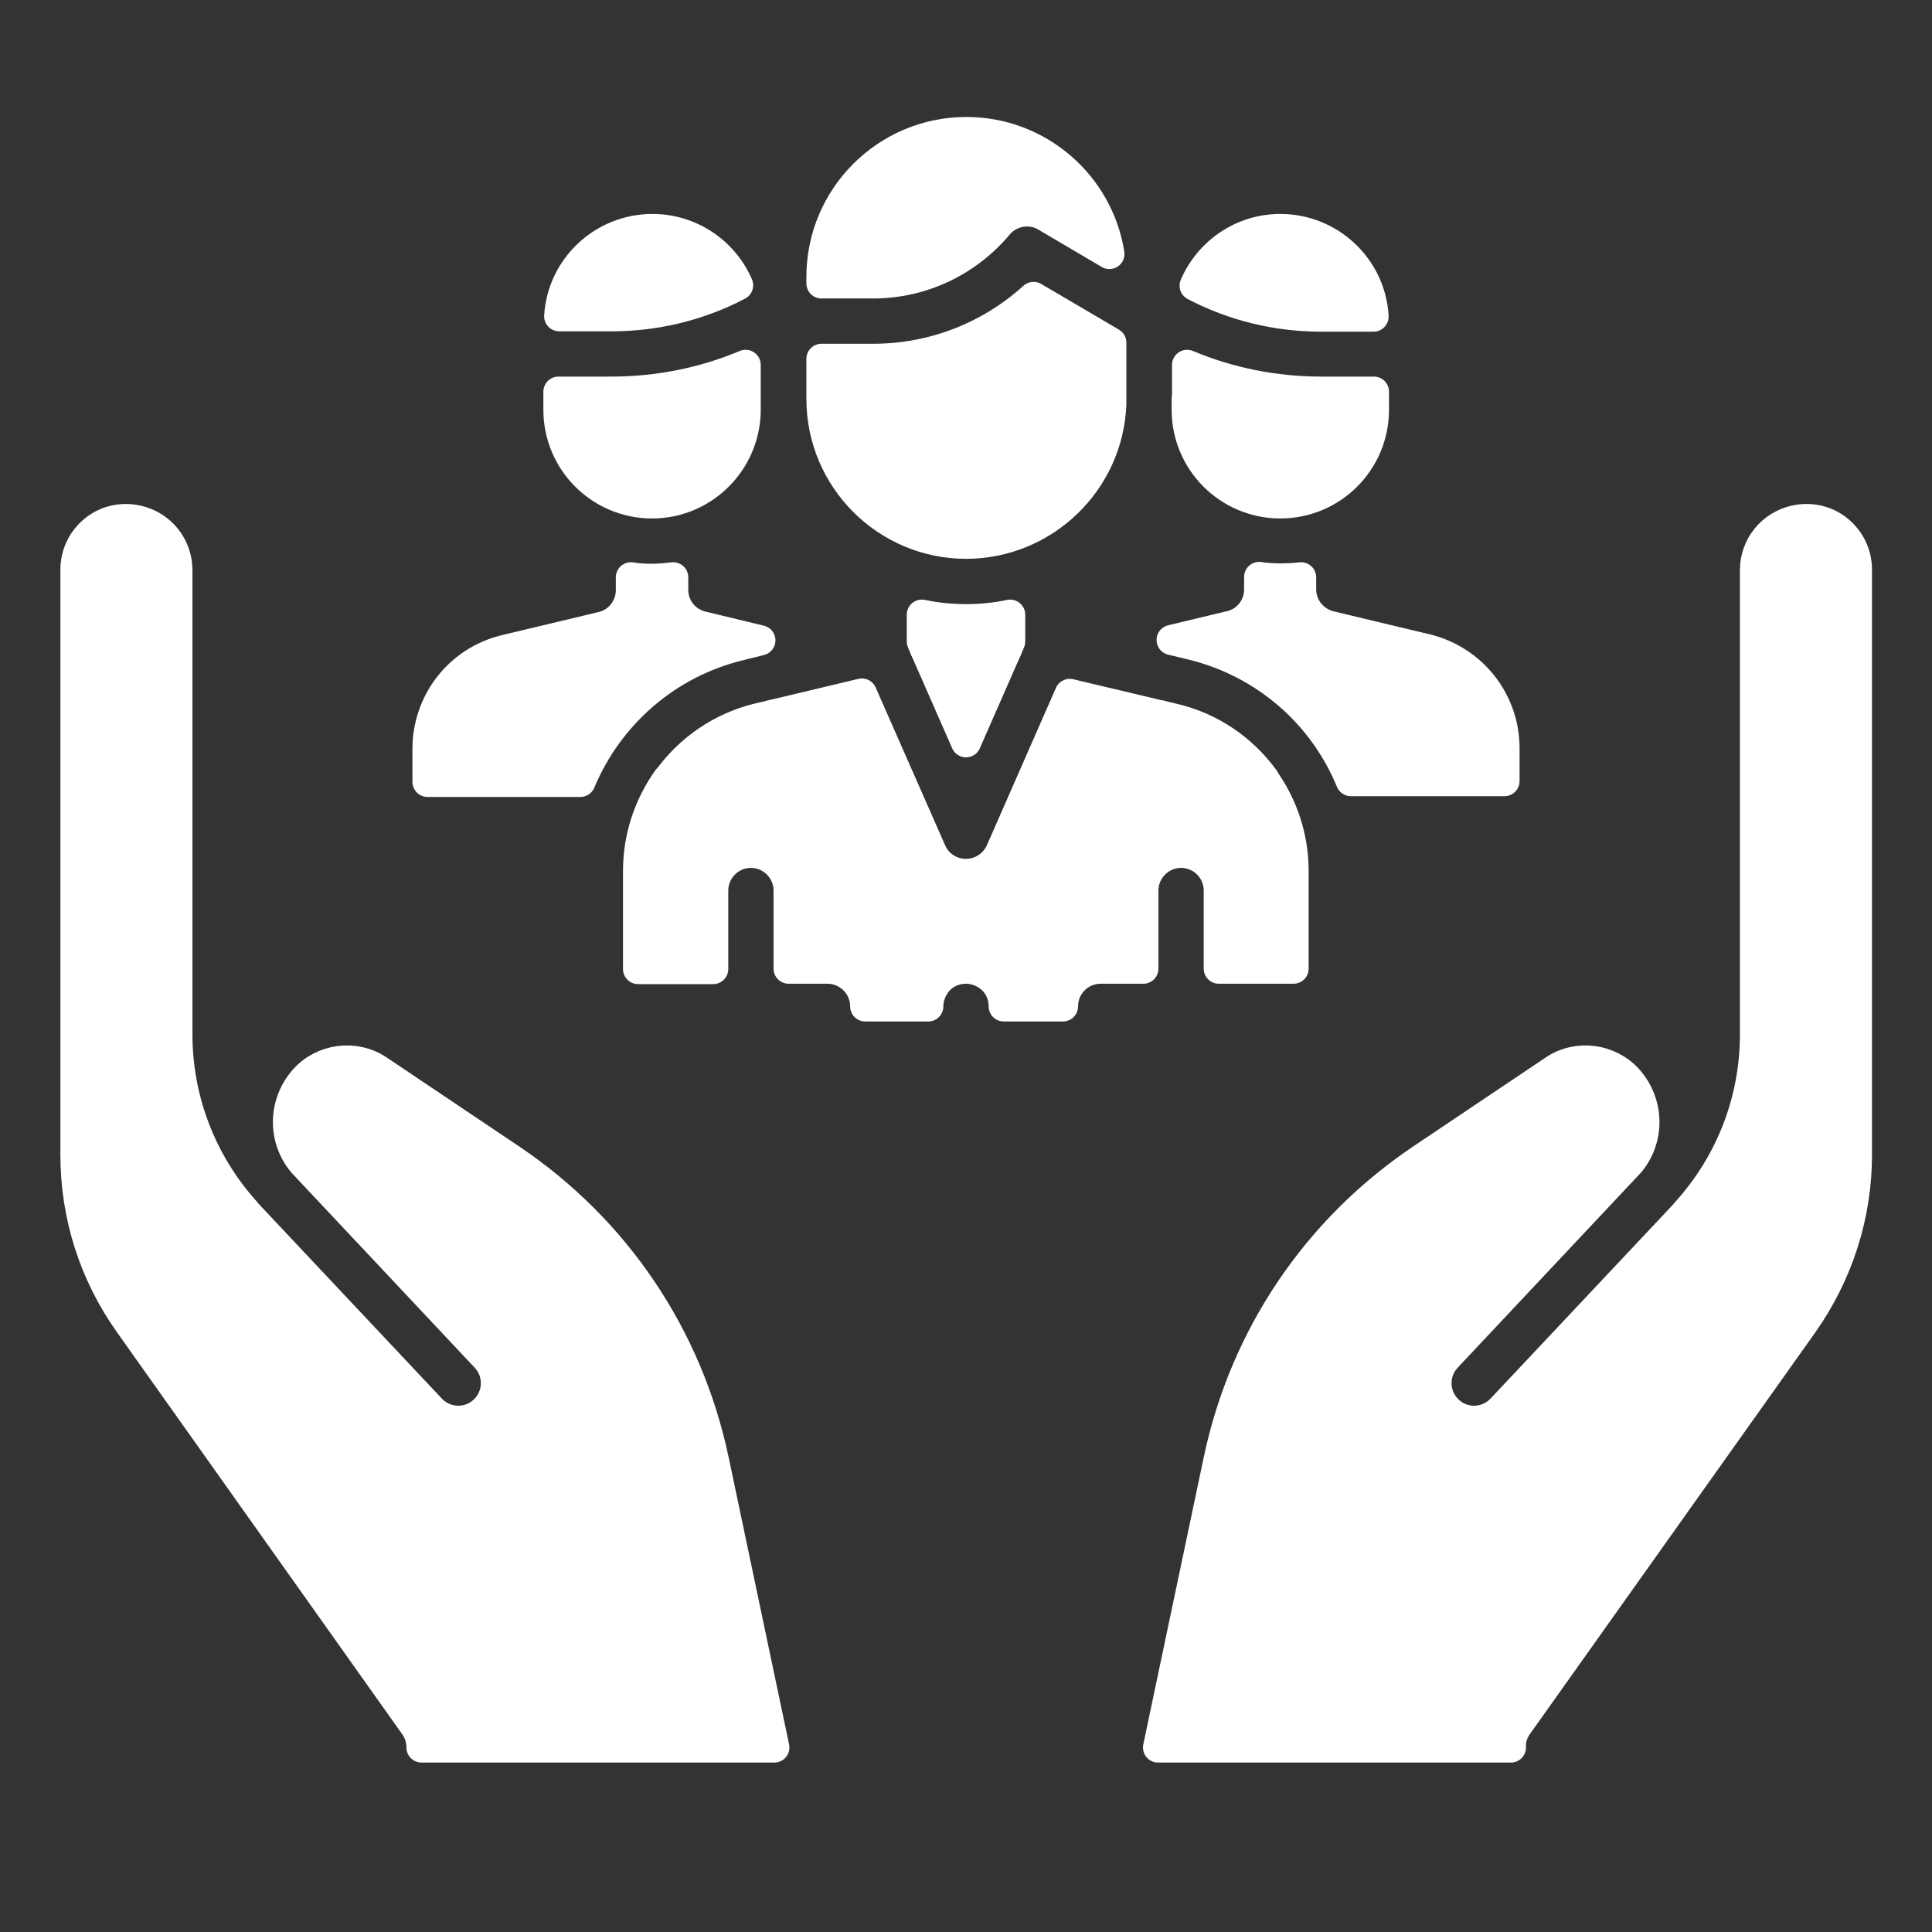 <?xml version="1.0" encoding="utf-8"?>
<!-- Generator: Adobe Illustrator 24.2.0, SVG Export Plug-In . SVG Version: 6.00 Build 0)  -->
<svg version="1.1" id="Capa_1" xmlns="http://www.w3.org/2000/svg" xmlns:xlink="http://www.w3.org/1999/xlink" x="0px" y="0px"
	 viewBox="0 0 512 512" style="enable-background:new 0 0 512 512;" xml:space="preserve">
<rect x="0" y="0" width="512" height="512" fill="#333333" stroke="none"/>
<style type="text/css">
	.st0{fill:#A2000C;stroke:#000000;stroke-miterlimit:10;}
	.st1{fill:#FFCDAC;}
	.st2{fill:#7D9BFF;}
	.st3{fill:#78D2FA;}
	.st4{fill:#FFB487;}
	.st5{fill:#BEBEBE;}
	.st6{fill:#F5B955;}
	.st7{fill:#FFFFFF;stroke:#FFFFFF;stroke-width:8;stroke-linecap:round;stroke-linejoin:round;stroke-miterlimit:10;}
</style>
<rect x="-2077.2" y="-352" class="st0" width="580" height="601"/>
<g>
	<path class="st1" d="M-1937.3,81l-32.6-34.7c-10.5-11.2-16.3-25.9-16.3-41.2v-123c0-11-7.6-20.5-18.4-22.9l0,0
		c-14.7-3.3-28.6,7.9-28.6,22.9V37.1c0,18.1,5.6,35.8,16.1,50.6l17.8,25.1l42.7,60.1l15.1,21.2h113.7l-16.4-78.1
		c-7.4-35.2-28.2-66.1-58.1-86.2l-35-23.5c-10.4-7-24.4-5.2-32.8,4.2l0,0c-9.3,10.5-9,26.2,0.6,36.4c19.2,20.3,47.7,50.6,47.7,50.6"
		/>
	<path class="st1" d="M-1637.1,81l32.6-34.7c10.5-11.2,16.3-25.9,16.3-41.2v-123c0-11,7.6-20.5,18.4-22.9l0,0
		c14.7-3.3,28.6,7.9,28.6,22.9V37.1c0,18.1-5.6,35.8-16.1,50.6l-17.8,25.1l-42.7,60.1l-15.1,21.2h-113.7l16.4-78.1
		c7.4-35.2,28.2-66.1,58.1-86.2l35-23.5c10.4-7,24.4-5.2,32.8,4.2l0,0c9.3,10.5,9,26.2-0.6,36.4c-19.2,20.3-47.7,50.6-47.7,50.6"/>
</g>
<g>
	<path class="st2" d="M-1763.1-96.2c4.8-5,10.9-8.6,18-10.3l25.5-6.1l0,0l0,0v-15.6h31.2v15.6l0,0l25.5,6.1
		c16.7,4,28.4,18.9,28.4,36v18.7h-56.5L-1763.1-96.2z"/>
	<path class="st2" d="M-1811.2-96.2c-4.8-5-10.9-8.6-18-10.3l-25.5-6.1l0,0l0,0v-15.6h-31.2v15.6l0,0l-25.5,6.1
		c-16.7,4-28.4,18.9-28.4,36v18.7h56.5L-1811.2-96.2z"/>
</g>
<path class="st3" d="M-1808.9-96.8l-35.6,8.5c-23.2,5.6-39.5,26.3-39.5,50.1v36h193.6v-35.9c0-23.8-16.4-44.6-39.6-50.1l-35.5-8.5"
	/>
<path class="st4" d="M-1765.5-118.5v21.8l-21.7,49.4l-21.7-49.4v-21.7"/>
<path class="st1" d="M-1738.7-193.3v30.1c0,26.7-21.7,48.4-48.4,48.4l0,0l0,0c-26.7,0-48.4-21.7-48.4-48.4v-30.1"/>
<path class="st5" d="M-1787.1-243.9L-1787.1-243.9c-26.7,0-48.4,21.7-48.4,48.4v11.7h23.7c15.7,0,30.7-7,40.8-19l0,0l32.4,19v-11.7
	C-1738.7-222.2-1760.4-243.9-1787.1-243.9z"/>
<path class="st6" d="M-1835.6-175.1v-8.4c0-19.2-15.6-34.8-34.8-34.8l0,0c-19.2,0-34.8,15.6-34.8,34.8v8.4h24
	c15,0,29.7-4.1,42.6-11.8l0,0"/>
<path class="st1" d="M-1835.6-182v21.6c0,19.2-15.6,34.8-34.8,34.8l0,0l0,0c-19.2,0-34.8-15.6-34.8-34.8V-182"/>
<path class="st6" d="M-1738.7-175.1v-8.4c0-19.2,15.6-34.8,34.8-34.8l0,0c19.2,0,34.8,15.6,34.8,34.8v8.4h-24
	c-15,0-29.7-4.1-42.6-11.8l0,0"/>
<path class="st1" d="M-1738.7-181.9v21.6c0,19.2,15.6,34.8,34.8,34.8l0,0l0,0c19.2,0,34.8-15.6,34.8-34.8v-21.6"/>
<path d="M-1948.5,167.1c-3.2-4.5-9.4-5.6-13.9-2.4c-4.5,3.2-5.6,9.4-2.4,13.9l15.1,21.2c1.9,2.7,5,4.2,8.2,4.2c2,0,4-0.6,5.8-1.8
	c4.5-3.2,5.6-9.4,2.4-13.9L-1948.5,167.1z"/>
<path d="M-1834.4,114c-8-38-30.1-70.8-62.3-92.5l-35-23.5c-14-9.4-32.9-7.4-44.6,4.6v-120.5c0-15.8-10.8-29.3-26.2-32.7
	c-10-2.2-20.2,0.2-28.2,6.6c-8,6.4-12.5,15.9-12.5,26.1V37.1c0,20.3,6.2,39.8,18,56.4l17.8,25.1c2,2.7,5,4.2,8.2,4.2
	c2,0,4-0.6,5.8-1.8c4.5-3.2,5.6-9.4,2.4-13.9l-17.8-25.1c-9.3-13.2-14.3-28.7-14.3-44.8v-155.1c0-4.1,1.8-7.9,5-10.5
	c3.2-2.6,7.3-3.5,11.4-2.6c6.2,1.4,10.6,6.8,10.6,13.2v123c0,17.4,6.4,34,18,46.9c0.5,0.6,1,1.2,1.6,1.8c6.6,7,14.4,15.3,21.8,23.1
	l10.3,11c0,0,0.1,0.1,0.1,0.1c8.8,9.4,15.3,16.3,15.4,16.4c3.8,4,10.1,4.2,14.1,0.4s4.2-10.1,0.4-14.1c-0.2-0.2-11.9-12.7-25.3-26.9
	l-22.9-24.4c-0.1-0.1-0.1-0.1-0.2-0.2c-5.4-6.4-5.3-15.8,0.3-22.1c5-5.6,13.4-6.7,19.7-2.5l35,23.5c27.8,18.7,47,47.1,53.9,80
	l16.4,78.1c1,4.7,5.1,7.9,9.8,7.9c0.7,0,1.4-0.1,2.1-0.2c5.4-1.1,8.9-6.4,7.7-11.8L-1834.4,114z"/>
<path d="M-1969.2,137.9c-3.2-4.5-9.5-5.5-13.9-2.3s-5.5,9.5-2.3,13.9l0.1,0.1c2,2.7,5,4.2,8.1,4.2c2,0,4-0.6,5.8-1.9
	C-1967,148.7-1965.9,142.5-1969.2,137.9L-1969.2,137.9z"/>
<path d="M-1543.8-144c-8-6.4-18.2-8.8-28.2-6.6c-15.4,3.4-26.2,16.9-26.2,32.7V2.6c-11.7-12-30.6-14-44.6-4.6l-35,23.5
	c-32.2,21.6-54.3,54.5-62.3,92.5l-16.4,78.1c-1.1,5.4,2.3,10.7,7.7,11.8c0.7,0.1,1.4,0.2,2.1,0.2c4.6,0,8.8-3.2,9.8-7.9l16.4-78.1
	c6.9-32.8,26-61.2,53.9-80l35-23.5c6.2-4.2,14.7-3.1,19.7,2.5c5.6,6.4,5.7,15.7,0.3,22.1c-0.1,0.1-0.1,0.1-0.2,0.2
	c0,0-48,51.1-48.2,51.3c-3.8,4-3.6,10.4,0.4,14.1c4,3.8,10.4,3.6,14.1-0.4c0.1-0.1,41-43.6,47.6-50.6c0.5-0.6,1.1-1.2,1.6-1.8
	c11.6-12.9,18-29.5,18-46.9v-123c0-6.4,4.3-11.8,10.6-13.2c4-0.9,8.1,0.1,11.4,2.6c3.2,2.6,5,6.4,5,10.5V37.1
	c0,16.1-4.9,31.6-14.3,44.8l-75.6,106.4c-3.2,4.5-2.1,10.7,2.4,13.9c1.8,1.2,3.8,1.8,5.8,1.8c3.1,0,6.2-1.5,8.2-4.2l75.6-106.4
	c11.8-16.6,18-36.1,18-56.4v-155.1C-1531.2-128.1-1535.8-137.7-1543.8-144z"/>
<path d="M-1690.5,7.8c5.5,0,10-4.5,10-10v-35.9c0-1.2,0-2.5-0.1-3.7h46.1c5.5,0,10-4.5,10-10v-18.7c0-21.8-14.8-40.6-36.1-45.7
	l-17.8-4.3v-3.2c11.6-8.1,19.1-21.5,19.1-36.7v-23.1c0-24.7-20.1-44.8-44.8-44.8c-11.1,0-21.2,4.1-29,10.7
	c-8.7-21.3-29.7-36.4-54.1-36.4c-24.5,0-45.4,15.1-54.1,36.5c-7.8-6.7-18-10.8-29.1-10.8c-24.7,0-44.8,20.1-44.8,44.8v1.5v21.6
	c0,15.2,7.6,28.6,19.1,36.7v3.2l-17.8,4.3c-21.2,5.1-36.1,23.9-36.1,45.7v18.7c0,5.5,4.5,10,10,10h46c-0.1,1.2-0.1,2.4-0.1,3.7v36
	c0,5.5,4.5,10,10,10h60.1c5.5,0,10-4.5,10-10s-4.5-10-10-10h-10.3v-20.7c0-5.5-4.5-10-10-10s-10,4.5-10,10v20.7h-19.8v-26
	c0-19.3,13.1-35.9,31.9-40.4l27.4-6.6l18.4,41.8c1.6,3.6,5.2,6,9.2,6h0c4,0,7.6-2.3,9.2-6l18.3-41.7l27.4,6.5
	c18.8,4.5,31.9,21.1,31.9,40.4v25.9h-19.8v-20.7c0-5.5-4.5-10-10-10c-5.5,0-10,4.5-10,10v20.7h-11.3c-5.5,0-10,4.5-10,10
	s4.5,10,10,10H-1690.5z M-1818.9-113.5c-2.6-1.1-5.2-2-8-2.7l-17.9-4.3v-3.1c3.2-2.3,6.1-4.9,8.7-7.9c4.5,6.9,10.3,12.8,17.2,17.2
	V-113.5z M-1895.1-160.3v-4.8h14c12.2,0,24.3-2.4,35.6-7.1v11.8c0,13.6-11.1,24.8-24.8,24.8S-1895.1-146.7-1895.1-160.3z
	 M-1825.5-163.3v-10.6h13.7c15.9,0,30.9-5.9,42.5-16.4l20.6,12.1v16.3c-0.8,20.5-17.7,36.9-38.4,36.9
	C-1808.3-124.8-1825.5-142.1-1825.5-163.3z M-1755.5-113.5v-0.7c6.9-4.5,12.8-10.4,17.3-17.3c2.5,3,5.4,5.6,8.6,7.8v3.1l-17.9,4.3
	C-1750.2-115.6-1752.9-114.6-1755.5-113.5z M-1728.7-160.3v-1.5c0-0.5,0-1,0-1.5v-8.9c11.2,4.6,23.3,7.1,35.5,7.1h14v4.8
	c0,13.6-11.1,24.8-24.8,24.8S-1728.7-146.7-1728.7-160.3z M-1704-208.2c13.1,0,23.9,10.2,24.7,23.1h-13.9c-11.7,0-23.2-2.8-33.5-8.2
	C-1722.9-202.1-1714.2-208.2-1704-208.2z M-1825.5-195.5c0-21.2,17.2-38.4,38.4-38.4c19.1,0,35,14,37.9,32.3l-16.8-9.9
	c-4.2-2.5-9.6-1.5-12.7,2.2c-8.2,9.8-20.3,15.4-33.1,15.4h-13.7L-1825.5-195.5L-1825.5-195.5z M-1870.4-208.2
	c10.2,0,18.9,6.2,22.7,14.9c-10.3,5.4-21.8,8.2-33.5,8.2h-13.9C-1894.2-198-1883.5-208.2-1870.4-208.2z M-1846.8-98
	c-19.7,4.7-35.1,18.4-42.5,36.2h-40.5v-8.7c0-12.5,8.5-23.3,20.7-26.3l25.5-6.1c4.5-1.1,7.7-5.1,7.7-9.7v-3.4
	c1.8,0.2,3.7,0.4,5.6,0.4c1.9,0,3.7-0.1,5.6-0.4v2.9c0,0.1,0,0.3,0,0.4c0,3.3,1.6,6.5,4.6,8.4c1.1,0.7,2.3,1.2,3.6,1.4l14.9,3.6
	L-1846.8-98z M-1787.2-72.2l-11.7-26.7v-7.1c3.8,0.8,7.8,1.2,11.8,1.2c4,0,7.9-0.4,11.6-1.2v7.2L-1787.2-72.2z M-1727.7-98l-5-1.2
	l15-3.6c1.2-0.2,2.5-0.7,3.6-1.4c3-1.9,4.6-5.1,4.6-8.4c0-0.1,0-0.2,0-0.2v-3.1c1.8,0.2,3.7,0.4,5.6,0.4c1.9,0,3.8-0.1,5.6-0.4v3.4
	c0,4.6,3.2,8.7,7.7,9.7l25.5,6.1c12.2,2.9,20.7,13.7,20.7,26.3v8.7h-40.7C-1692.5-79.6-1708-93.3-1727.7-98z"/>
<path d="M-1787.2-12.2c-2.6,0-5.2,1.1-7.1,2.9c-1.9,1.9-2.9,4.4-2.9,7.1c0,2.6,1.1,5.2,2.9,7.1c1.9,1.9,4.4,2.9,7.1,2.9
	c2.6,0,5.2-1.1,7.1-2.9c1.9-1.9,2.9-4.4,2.9-7.1c0-2.6-1.1-5.2-2.9-7.1C-1782-11.1-1784.6-12.2-1787.2-12.2z"/>
<path d="M-1787.2-272.9c5.5,0,10-4.5,10-10v-15c0-5.5-4.5-10-10-10s-10,4.5-10,10v15C-1797.2-277.4-1792.8-272.9-1787.2-272.9z"/>
<path d="M-1838.2-261.1c2,2,4.5,2.9,7.1,2.9c2.6,0,5.1-1,7.1-2.9c3.9-3.9,3.9-10.2,0-14.1l-10.5-10.5c-3.9-3.9-10.2-3.9-14.1,0
	c-3.9,3.9-3.9,10.2,0,14.1L-1838.2-261.1z"/>
<path d="M-1743.5-258c2.6,0,5.1-1,7.1-2.9l10.4-10.4c3.9-3.9,3.9-10.2,0-14.1c-3.9-3.9-10.2-3.9-14.1,0l-10.4,10.4
	c-3.9,3.9-3.9,10.2,0,14.1C-1748.6-259-1746-258-1743.5-258z"/>
<rect x="-1716.3" y="528" class="st0" width="580" height="601"/>
<path class="st7" d="M402.2,457.2l75.6-106.4c9.3-13.2,14.3-28.7,14.3-44.8V151c0-4.1-1.8-7.9-5-10.5c-3.2-2.6-7.3-3.5-11.4-2.6
	c-6.2,1.4-10.6,6.8-10.6,13.2v123c0,17.4-6.4,34-18,46.9c-0.5,0.6-1,1.2-1.6,1.8c-6.6,7-47.5,50.5-47.6,50.6
	c-3.8,4-10.1,4.2-14.1,0.4c-4-3.8-4.2-10.1-0.4-14.1c0.2-0.2,48.2-51.3,48.2-51.3c0.1-0.1,0.1-0.1,0.2-0.2
	c5.4-6.4,5.3-15.7-0.3-22.1c-5-5.6-13.5-6.7-19.7-2.5l-35,23.5c-27.8,18.7-47,47.1-53.9,80l-16,76h93.5
	C400.3,461,400.9,459,402.2,457.2z"/>
<path class="st7" d="M109.8,457.2L34.3,350.8C24.9,337.6,20,322.1,20,306V151c0-4.1,1.8-7.9,5-10.5c3.2-2.6,7.3-3.5,11.4-2.6
	c6.2,1.4,10.6,6.8,10.6,13.2v123c0,17.4,6.4,34,18,46.9c0.5,0.6,1,1.2,1.6,1.8c6.6,7,47.5,50.5,47.6,50.6c3.8,4,10.1,4.2,14.1,0.4
	c4-3.8,4.2-10.1,0.4-14.1c-0.2-0.2-48.2-51.3-48.2-51.3c-0.1-0.1-0.1-0.1-0.2-0.2c-5.4-6.4-5.3-15.7,0.3-22.1
	c5-5.6,13.5-6.7,19.7-2.5l35,23.5c27.8,18.7,47,47.1,53.9,80l16,76h-93.5C111.7,461,111.1,459,109.8,457.2z"/>
<path class="st7" d="M339.3,153.3c-1.9,0-3.7-0.1-5.6-0.4v3.1c0,0.1,0,0.2,0,0.2c0,3.3-1.6,6.5-4.6,8.4c-1.1,0.7-2.4,1.2-3.6,1.4
	l-15,3.6l5,1.2c19.7,4.7,35.2,18.4,42.5,36.2h40.7v-8.7c0-12.5-8.5-23.3-20.7-26.3l-25.5-6.1c-4.5-1.1-7.7-5.1-7.7-9.7V153
	C343,153.2,341.2,153.3,339.3,153.3z"/>
<path class="st7" d="M201.5,169.7l-14.9-3.6c-1.2-0.2-2.4-0.7-3.6-1.4c-3-1.9-4.6-5.1-4.6-8.4c0-0.1,0-0.3,0-0.4V153
	c-1.8,0.2-3.7,0.4-5.6,0.4c-1.9,0-3.8-0.1-5.6-0.4v3.4c0,4.6-3.2,8.7-7.7,9.7l-25.5,6.1c-12.2,2.9-20.7,13.7-20.7,26.3v8.7h40.5
	c7.4-17.7,22.8-31.5,42.5-36.2L201.5,169.7z"/>
<path class="st7" d="M291.7,256.7H303V236c0-5.5,4.5-10,10-10c5.5,0,10,4.5,10,10v20.7h19.8v-25.9c0-9-2.9-17.5-7.9-24.4l-27.4-16.8
	l-24-5.7l-18.3,41.7c-1.6,3.6-5.2,6-9.2,6h0c-4,0-7.6-2.3-9.2-6l-18.4-41.8l-23.9,5.7l-27.6,17c-4.9,6.9-7.8,15.3-7.8,24.3v26H189
	V236c0-5.5,4.5-10,10-10c5.5,0,10,4.5,10,10v20.7h10.3c5.5,0,10,4.5,10,10c0,0,0,0,0,0H246c0-2.6,1.1-5.2,2.9-7.1
	c1.9-1.9,4.4-2.9,7.1-2.9c2.6,0,5.2,1.1,7.1,2.9c1.9,1.9,2.9,4.4,2.9,7.1h15.7C281.7,261.2,286.1,256.7,291.7,256.7z"/>
<path class="st7" d="M310.9,190.4l-3.3-0.8l27.4,16.8C329.3,198.6,320.9,192.7,310.9,190.4z"/>
<path class="st7" d="M177,206.5l27.6-17l-3.5,0.8C191.1,192.7,182.7,198.6,177,206.5z"/>
<path class="st7" d="M267.7,162.9c-3.8,0.8-7.6,1.2-11.6,1.2c-4,0-8-0.4-11.8-1.2v7.1l0.9,2.1l21.6,0l0.9-2.1V162.9z"/>
<polygon class="st7" points="256,196.7 266.8,172.1 245.2,172.1 "/>
<path class="st7" d="M294.5,107.1V90.8l-20.6-12.1c-11.6,10.5-26.6,16.4-42.5,16.4h-13.7v10.6c0,21.2,17.2,38.4,38.4,38.4
	C276.8,144,293.7,127.6,294.5,107.1z"/>
<path class="st7" d="M264.5,59.6c3.1-3.7,8.5-4.7,12.7-2.2l16.8,9.9C291.1,49,275.2,35,256.1,35c-21.2,0-38.4,17.2-38.4,38.4l0,1.7
	h13.7C244.2,75.1,256.3,69.4,264.5,59.6z"/>
<path class="st7" d="M195.6,75.6c-3.8-8.8-12.6-14.9-22.7-14.9c-13.1,0-23.9,10.2-24.7,23.1h13.9C173.8,83.8,185.3,81,195.6,75.6z"
	/>
<path class="st7" d="M197.6,108.6V96.7c-11.2,4.7-23.3,7.1-35.6,7.1h-14v4.8c0,13.7,11.1,24.8,24.8,24.8S197.6,122.2,197.6,108.6z"
	/>
<path class="st7" d="M364,83.8c-0.8-12.9-11.6-23.1-24.7-23.1c-10.2,0-18.9,6.2-22.7,15c10.3,5.4,21.8,8.2,33.5,8.2H364z"/>
<path class="st7" d="M314.5,105.6c0,0.5,0,1,0,1.5v1.5c0,13.7,11.1,24.8,24.8,24.8s24.8-11.1,24.8-24.8v-4.8h-14
	c-12.2,0-24.3-2.4-35.5-7.1V105.6z"/>
</svg>
